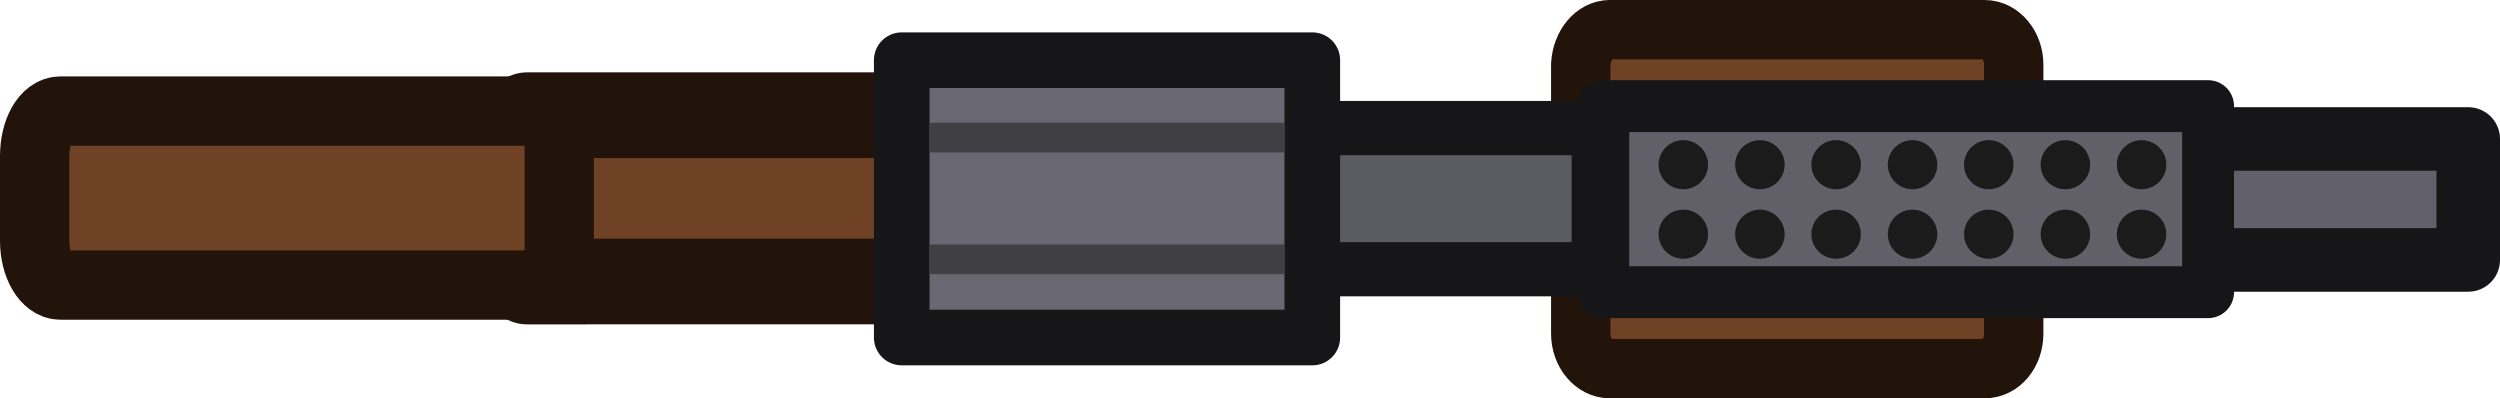 <?xml version="1.0" encoding="UTF-8" standalone="no"?>
<svg
   id="Layer_2"
   data-name="Layer 2"
   viewBox="0 0 126.285 20.12"
   version="1.1"
   sodipodi:docname="m37_world.svg"
   width="126.285"
   height="20.12"
   inkscape:version="1.1.2 (0a00cf5339, 2022-02-04)"
   xmlns:inkscape="http://www.inkscape.org/namespaces/inkscape"
   xmlns:sodipodi="http://sodipodi.sourceforge.net/DTD/sodipodi-0.dtd"
   xmlns="http://www.w3.org/2000/svg"
   xmlns:svg="http://www.w3.org/2000/svg">
  <sodipodi:namedview
     id="namedview38"
     pagecolor="#505050"
     bordercolor="#ffffff"
     borderopacity="1"
     inkscape:pageshadow="0"
     inkscape:pageopacity="0"
     inkscape:pagecheckerboard="1"
     showgrid="false"
     inkscape:zoom="10.539235"
     inkscape:cx="63.097559"
     inkscape:cy="10.057656"
     inkscape:window-width="2560"
     inkscape:window-height="1372"
     inkscape:window-x="0"
     inkscape:window-y="0"
     inkscape:window-maximized="1"
     inkscape:current-layer="Layer_2" />
  <defs
     id="defs4">
    <style
       id="style2">
      .cls-1 {
        fill: #62606a;
        stroke-width: 3.21px;
      }

      .cls-1, .cls-2, .cls-3, .cls-4, .cls-5, .cls-6, .cls-7, .cls-8 {
        fill-rule: evenodd;
        stroke-linejoin: round;
      }

      .cls-1, .cls-3, .cls-4, .cls-5, .cls-6, .cls-7, .cls-8 {
        stroke-linecap: round;
      }

      .cls-1, .cls-3, .cls-4, .cls-6 {
        stroke: #161618;
      }

      .cls-2 {
        fill: #403f44;
        stroke: #403f44;
        stroke-width: 1.5px;
      }

      .cls-3 {
        fill: #616068;
        stroke-width: 2.62px;
      }

      .cls-9 {
        fill: #1b1b1b;
      }

      .cls-4 {
        fill: #5b5b62;
        stroke-width: 2.74px;
      }

      .cls-5 {
        stroke-width: 3px;
      }

      .cls-5, .cls-7, .cls-8 {
        fill: #6f4125;
        stroke: #23140b;
      }

      .cls-6 {
        fill: #696772;
        stroke-width: 2.81px;
      }

      .cls-7 {
        stroke-width: 4.33px;
      }

      .cls-8 {
        stroke-width: 3.5px;
      }
    </style>
  </defs>
  <g
     id="Layer_12"
     data-name="Layer 12">
    <g
       id="g98">
      <g
         id="layer1-7">
        <g
           id="g1-1">
          <g
             id="g63">
            <path
               id="path13-0"
               class="cls-5"
               d="m 81.31,1.5 h 18.94 c 0.8,0 1.47,0.79 1.47,1.77 v 13.58 c 0,0.98 -0.64,1.77 -1.47,1.77 H 81.32 c -0.8,0 -1.47,-0.79 -1.47,-1.77 V 3.27 C 79.9,2.29 80.54,1.5 81.32,1.5 Z" />
            <path
               id="path11-6"
               class="cls-4"
               d="M 62.31,6.47 H 80.76 V 13.6 H 62.31 Z" />
            <path
               id="path1"
               class="cls-7"
               d="m 26.62,5.82 h 22.74 v 8.4 H 26.62 Z" />
            <path
               id="path3-3"
               class="cls-6"
               d="M 45.55,3.04 H 66.29 V 17.05 H 45.55 Z" />
            <g
               id="g10">
              <g
                 id="g7">
                <path
                   id="path4-5"
                   class="cls-2"
                   d="M 46.97,13.1 H 64.89" />
              </g>
              <g
                 id="g9">
                <path
                   id="path7-8"
                   class="cls-2"
                   d="M 46.97,6.95 H 64.89" />
              </g>
            </g>
            <path
               id="path12-2"
               class="cls-8"
               d="m 3.05,5.61 h 25.2 V 14.4 H 3.05 c -0.71,0 -1.3,-1 -1.3,-2.23 V 7.88 c 0,-1.27 0.58,-2.27 1.3,-2.27 z" />
            <path
               id="path16-3"
               class="cls-1"
               d="m 105.55,7.02 h 19.13 v 6.11 h -19.13 z" />
            <path
               id="path15-0"
               class="cls-3"
               d="m 80.99,5.36 h 30.55 v 9.4 H 80.99 Z" />
          </g>
        </g>
      </g>
      <ellipse
         id="circle1"
         class="cls-9"
         cx="108.18"
         cy="8.32"
         rx="1.25"
         ry="1.24" />
      <ellipse
         id="circle2"
         class="cls-9"
         cx="108.18"
         cy="11.83"
         rx="1.25"
         ry="1.24" />
      <ellipse
         id="circle3"
         class="cls-9"
         cx="104.33"
         cy="8.32"
         rx="1.25"
         ry="1.24" />
      <ellipse
         id="circle4"
         class="cls-9"
         cx="104.33"
         cy="11.83"
         rx="1.25"
         ry="1.24" />
      <ellipse
         id="circle5"
         class="cls-9"
         cx="100.46"
         cy="8.32"
         rx="1.25"
         ry="1.24" />
      <ellipse
         id="circle6"
         class="cls-9"
         cx="100.46"
         cy="11.83"
         rx="1.25"
         ry="1.24" />
      <ellipse
         id="circle7"
         class="cls-9"
         cx="96.61"
         cy="8.32"
         rx="1.25"
         ry="1.24" />
      <ellipse
         id="circle8"
         class="cls-9"
         cx="96.61"
         cy="11.83"
         rx="1.25"
         ry="1.24" />
      <ellipse
         id="circle9"
         class="cls-9"
         cx="92.75"
         cy="8.32"
         rx="1.25"
         ry="1.24" />
      <ellipse
         id="circle10"
         class="cls-9"
         cx="92.75"
         cy="11.83"
         rx="1.25"
         ry="1.24" />
      <ellipse
         id="circle11"
         class="cls-9"
         cx="88.9"
         cy="8.32"
         rx="1.25"
         ry="1.24" />
      <ellipse
         id="circle12"
         class="cls-9"
         cx="88.9"
         cy="11.83"
         rx="1.25"
         ry="1.24" />
      <ellipse
         id="circle13"
         class="cls-9"
         cx="85.03"
         cy="8.32"
         rx="1.25"
         ry="1.24" />
      <ellipse
         id="circle14"
         class="cls-9"
         cx="85.03"
         cy="11.83"
         rx="1.25"
         ry="1.24" />
    </g>
  </g>
</svg>

